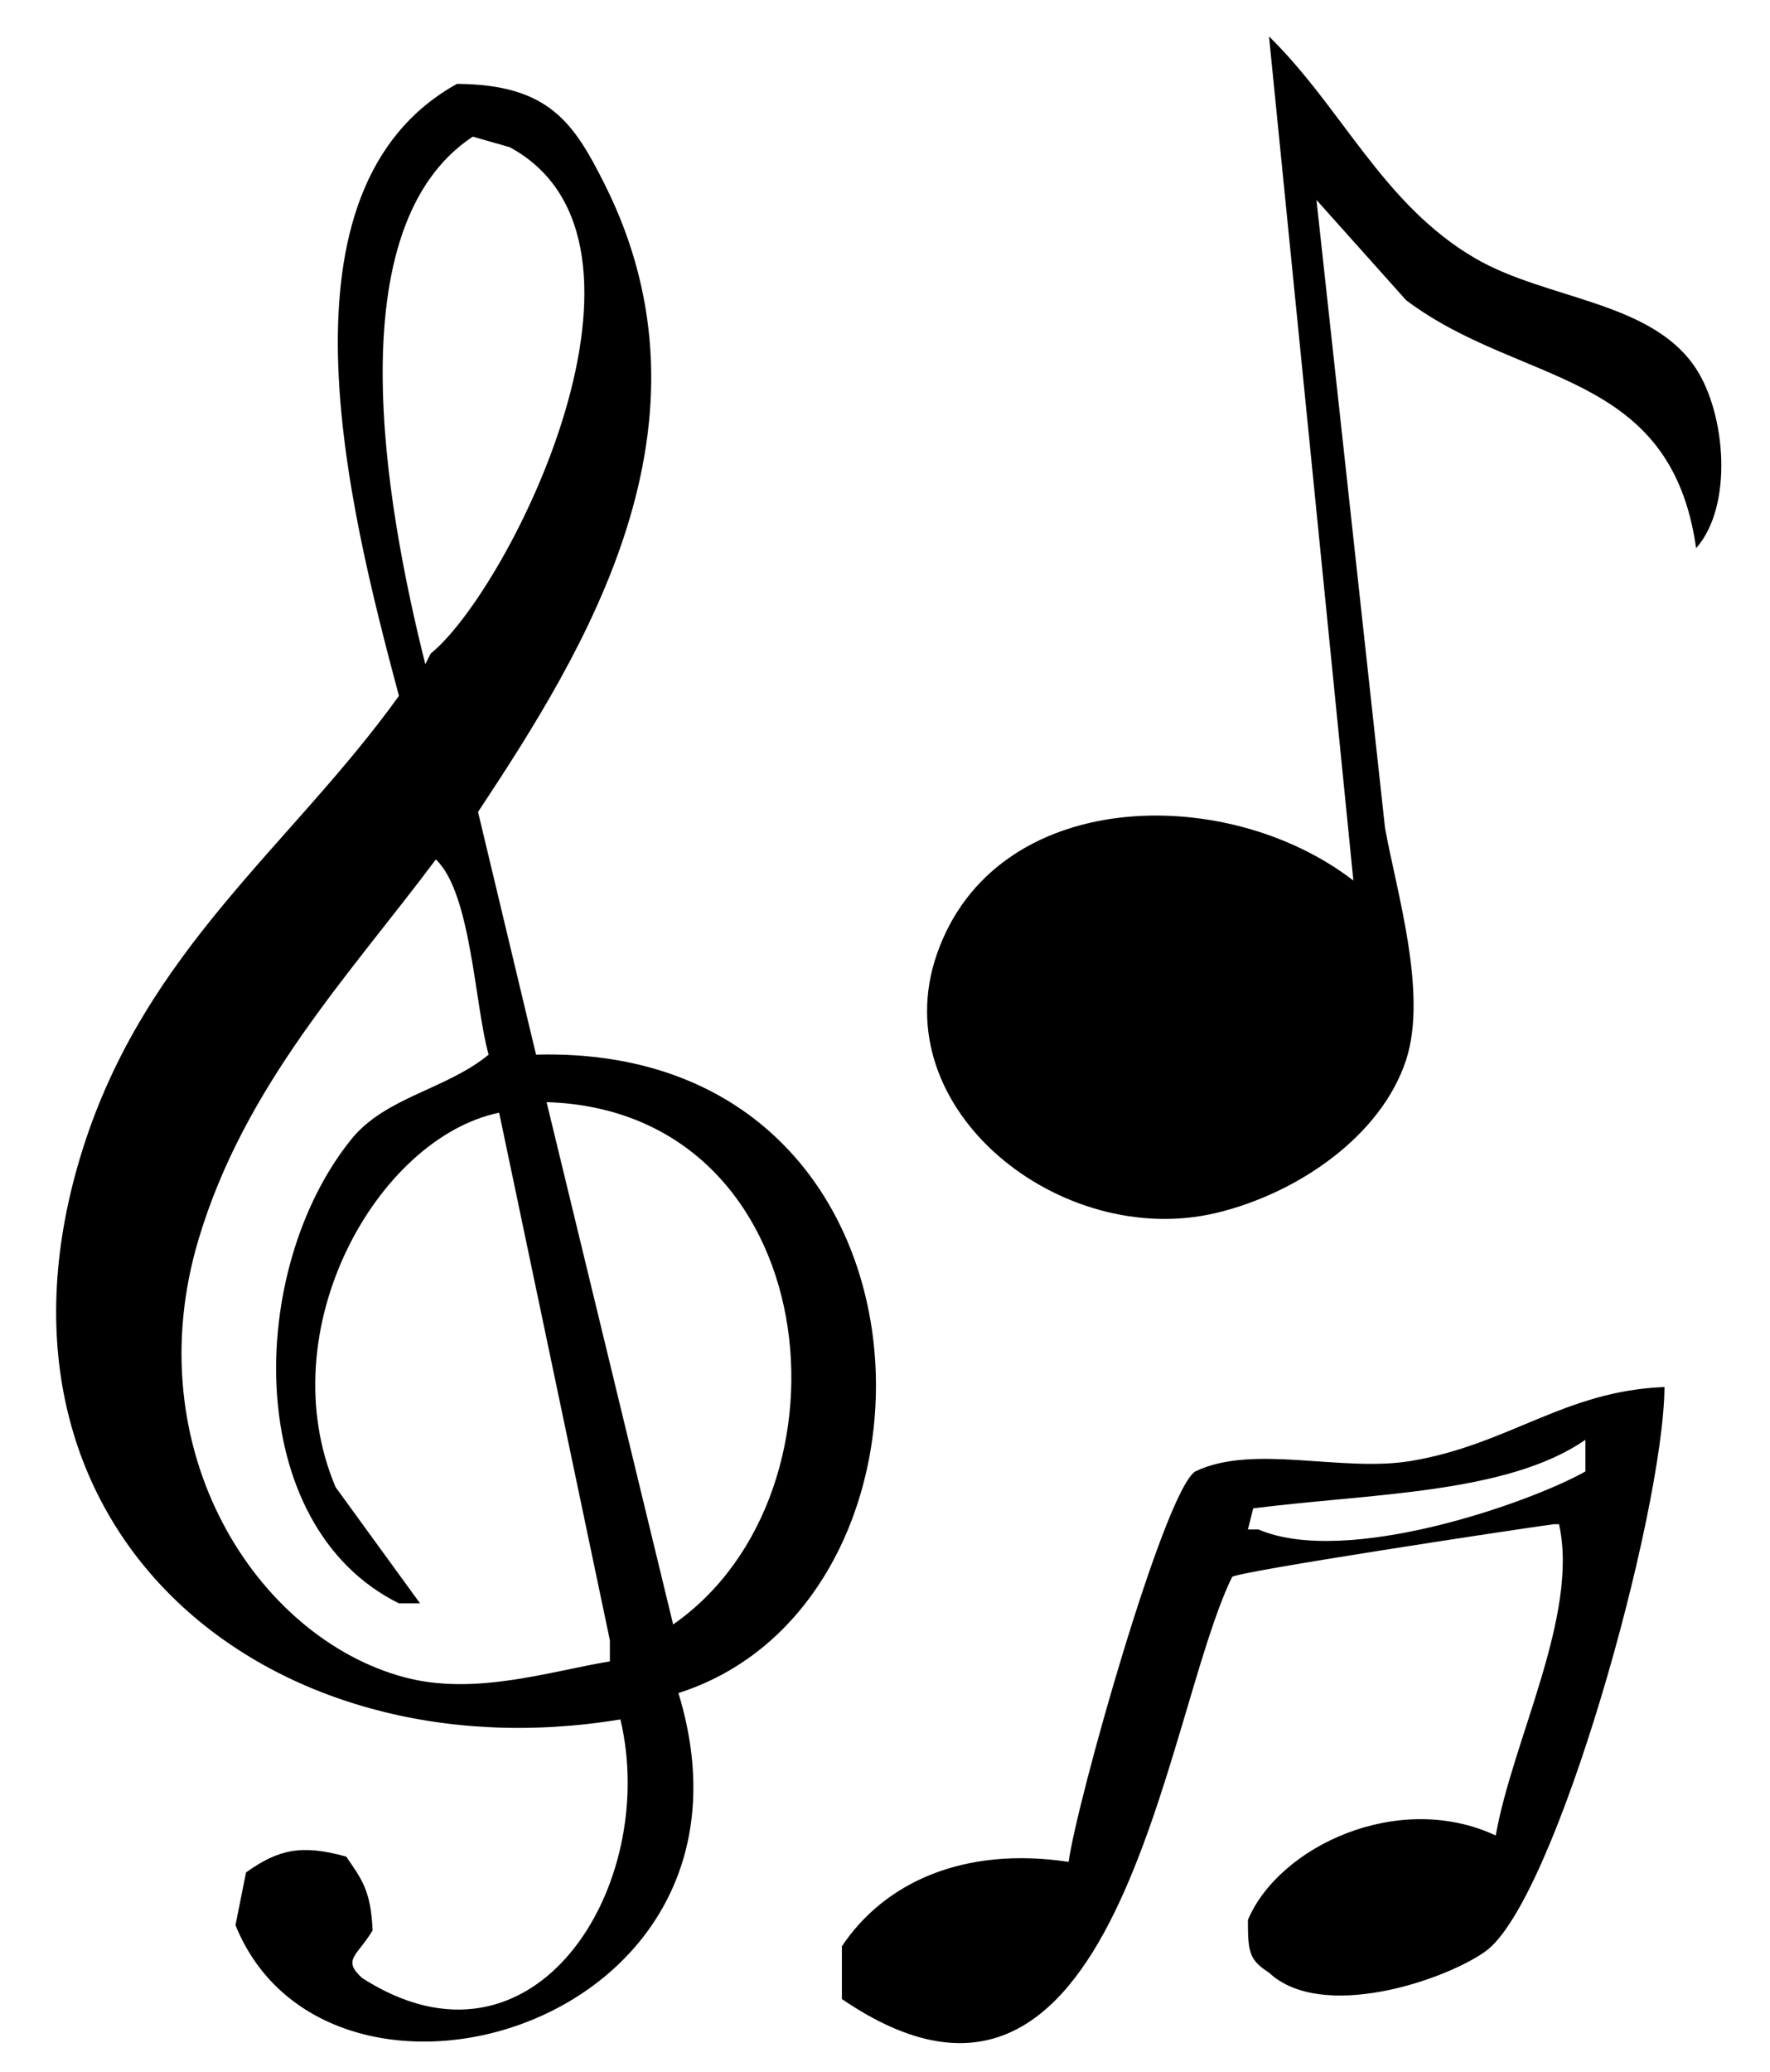 

<!DOCTYPE svg PUBLIC "-//W3C//DTD SVG 1.1//EN" "http://www.w3.org/Graphics/SVG/1.1/DTD/svg11.dtd">
<svg version="1.1" id="musical_notes" xmlns="http://www.w3.org/2000/svg" xmlns:xlink="http://www.w3.org/1999/xlink" x="0px"
	 y="0px" width="353px" height="413px" viewBox="0 0 353 413" enable-background="new 0 0 353 413" xml:space="preserve">
    <g color="purple">
        <path fill-rule="evenodd" clip-rule="evenodd" d="M253.084,7.255c14.601,14.299,22.646,33.409,41.014,44.169
            c14.282,8.366,35.335,8.5,44.169,22.084c5.939,9.133,7.419,27.392,0,35.756c-5.068-35.817-35.035-32.236-57.841-49.428
            c-5.958-6.66-11.919-13.321-17.878-19.981c4.557,41.711,9.115,83.435,13.671,125.146c2.243,12.553,8.561,32.938,4.207,46.273
            c-4.949,15.16-21.632,26.625-37.859,30.498c-30.948,7.385-66.418-20.607-55.737-51.531c11.528-33.374,57.613-34.349,83.08-14.723
            C264.303,119.437,258.693,63.337,253.084,7.255z M91.131,16.72c18.335,0.109,23.3,7.739,29.446,19.981
            c24.146,48.092-3.925,92.918-25.239,125.146c3.855,16.124,7.712,32.252,11.568,48.376c83.31-2.216,86.255,108.859,28.394,127.249
            c20.391,66.648-69.765,92.072-88.338,46.272c0.701-3.504,1.402-7.011,2.104-10.516c6.455-4.587,11.014-5.638,19.981-3.155
            c3.118,4.554,4.93,6.783,5.258,14.724c-3.031,5.075-6.147,5.788-2.103,9.464c34.421,22.119,59.37-18.465,51.531-51.53
            C53.013,354.385-7.3,304.607,16.464,229.152c12.56-39.879,41.575-60.509,63.099-90.441C69.406,100.691,53.458,37.627,91.131,16.72z
            M94.286,27.236c-27.187,17.962-17.569,72.817-9.465,105.165c0.351-0.701,0.702-1.402,1.052-2.104
            c15.737-12.747,50.499-82.22,15.774-100.958C99.194,28.639,96.739,27.938,94.286,27.236z M86.925,171.312
            c-17.209,23.01-38.111,44.916-47.324,75.719c-12.567,42.011,11.587,79.395,41.014,87.287c14.073,3.774,29.021-1.189,41.014-3.155
            c0-1.402,0-2.804,0-4.207c-7.36-35.051-14.724-70.113-22.084-105.165c-24.299,5.054-45.932,43.274-32.601,74.667
            c5.608,7.711,11.218,15.425,16.826,23.136c-1.402,0-2.805,0-4.206,0c-31.384-15.551-30.442-66.646-9.465-92.544
            c6.799-8.395,18.998-9.923,27.343-16.826C94.635,200.104,93.974,177.967,86.925,171.312z M109.009,219.688
            c8.412,34.701,16.827,69.412,25.239,104.113C172.229,297.401,164.674,221.407,109.009,219.688z M331.958,276.477
            c-0.188,25.195-21.731,102.605-35.756,112.526c-8.288,5.863-32.662,13.989-43.118,4.206c-3.886-2.521-4.219-3.958-4.207-10.516
            c6.199-14.664,30.017-25.876,49.428-16.827c3.337-18.992,16.644-43.981,12.62-62.047c-0.351,0-0.702,0-1.052,0
            c-7.049,0.944-63.298,9.471-64.15,10.517c-13.705,27.973-22.646,121.783-77.821,84.132c0-3.505,0-7.011,0-10.517
            c8.457-12.669,24.219-19.98,45.22-16.826c1.588-11.785,18.99-73.682,25.24-77.822c11.615-5.578,29.193,0.255,43.118-2.103
            C301.044,287.886,312.064,277.23,331.958,276.477z M316.183,286.993c-15.666,10.852-43.111,10.694-66.253,13.671
            c-0.351,1.402-0.701,2.805-1.052,4.207c0.701,0,1.402,0,2.104,0c17.538,7.495,54.068-5.281,65.202-11.568
            C316.183,291.2,316.183,289.096,316.183,286.993z"/>
    </g>
</svg>

